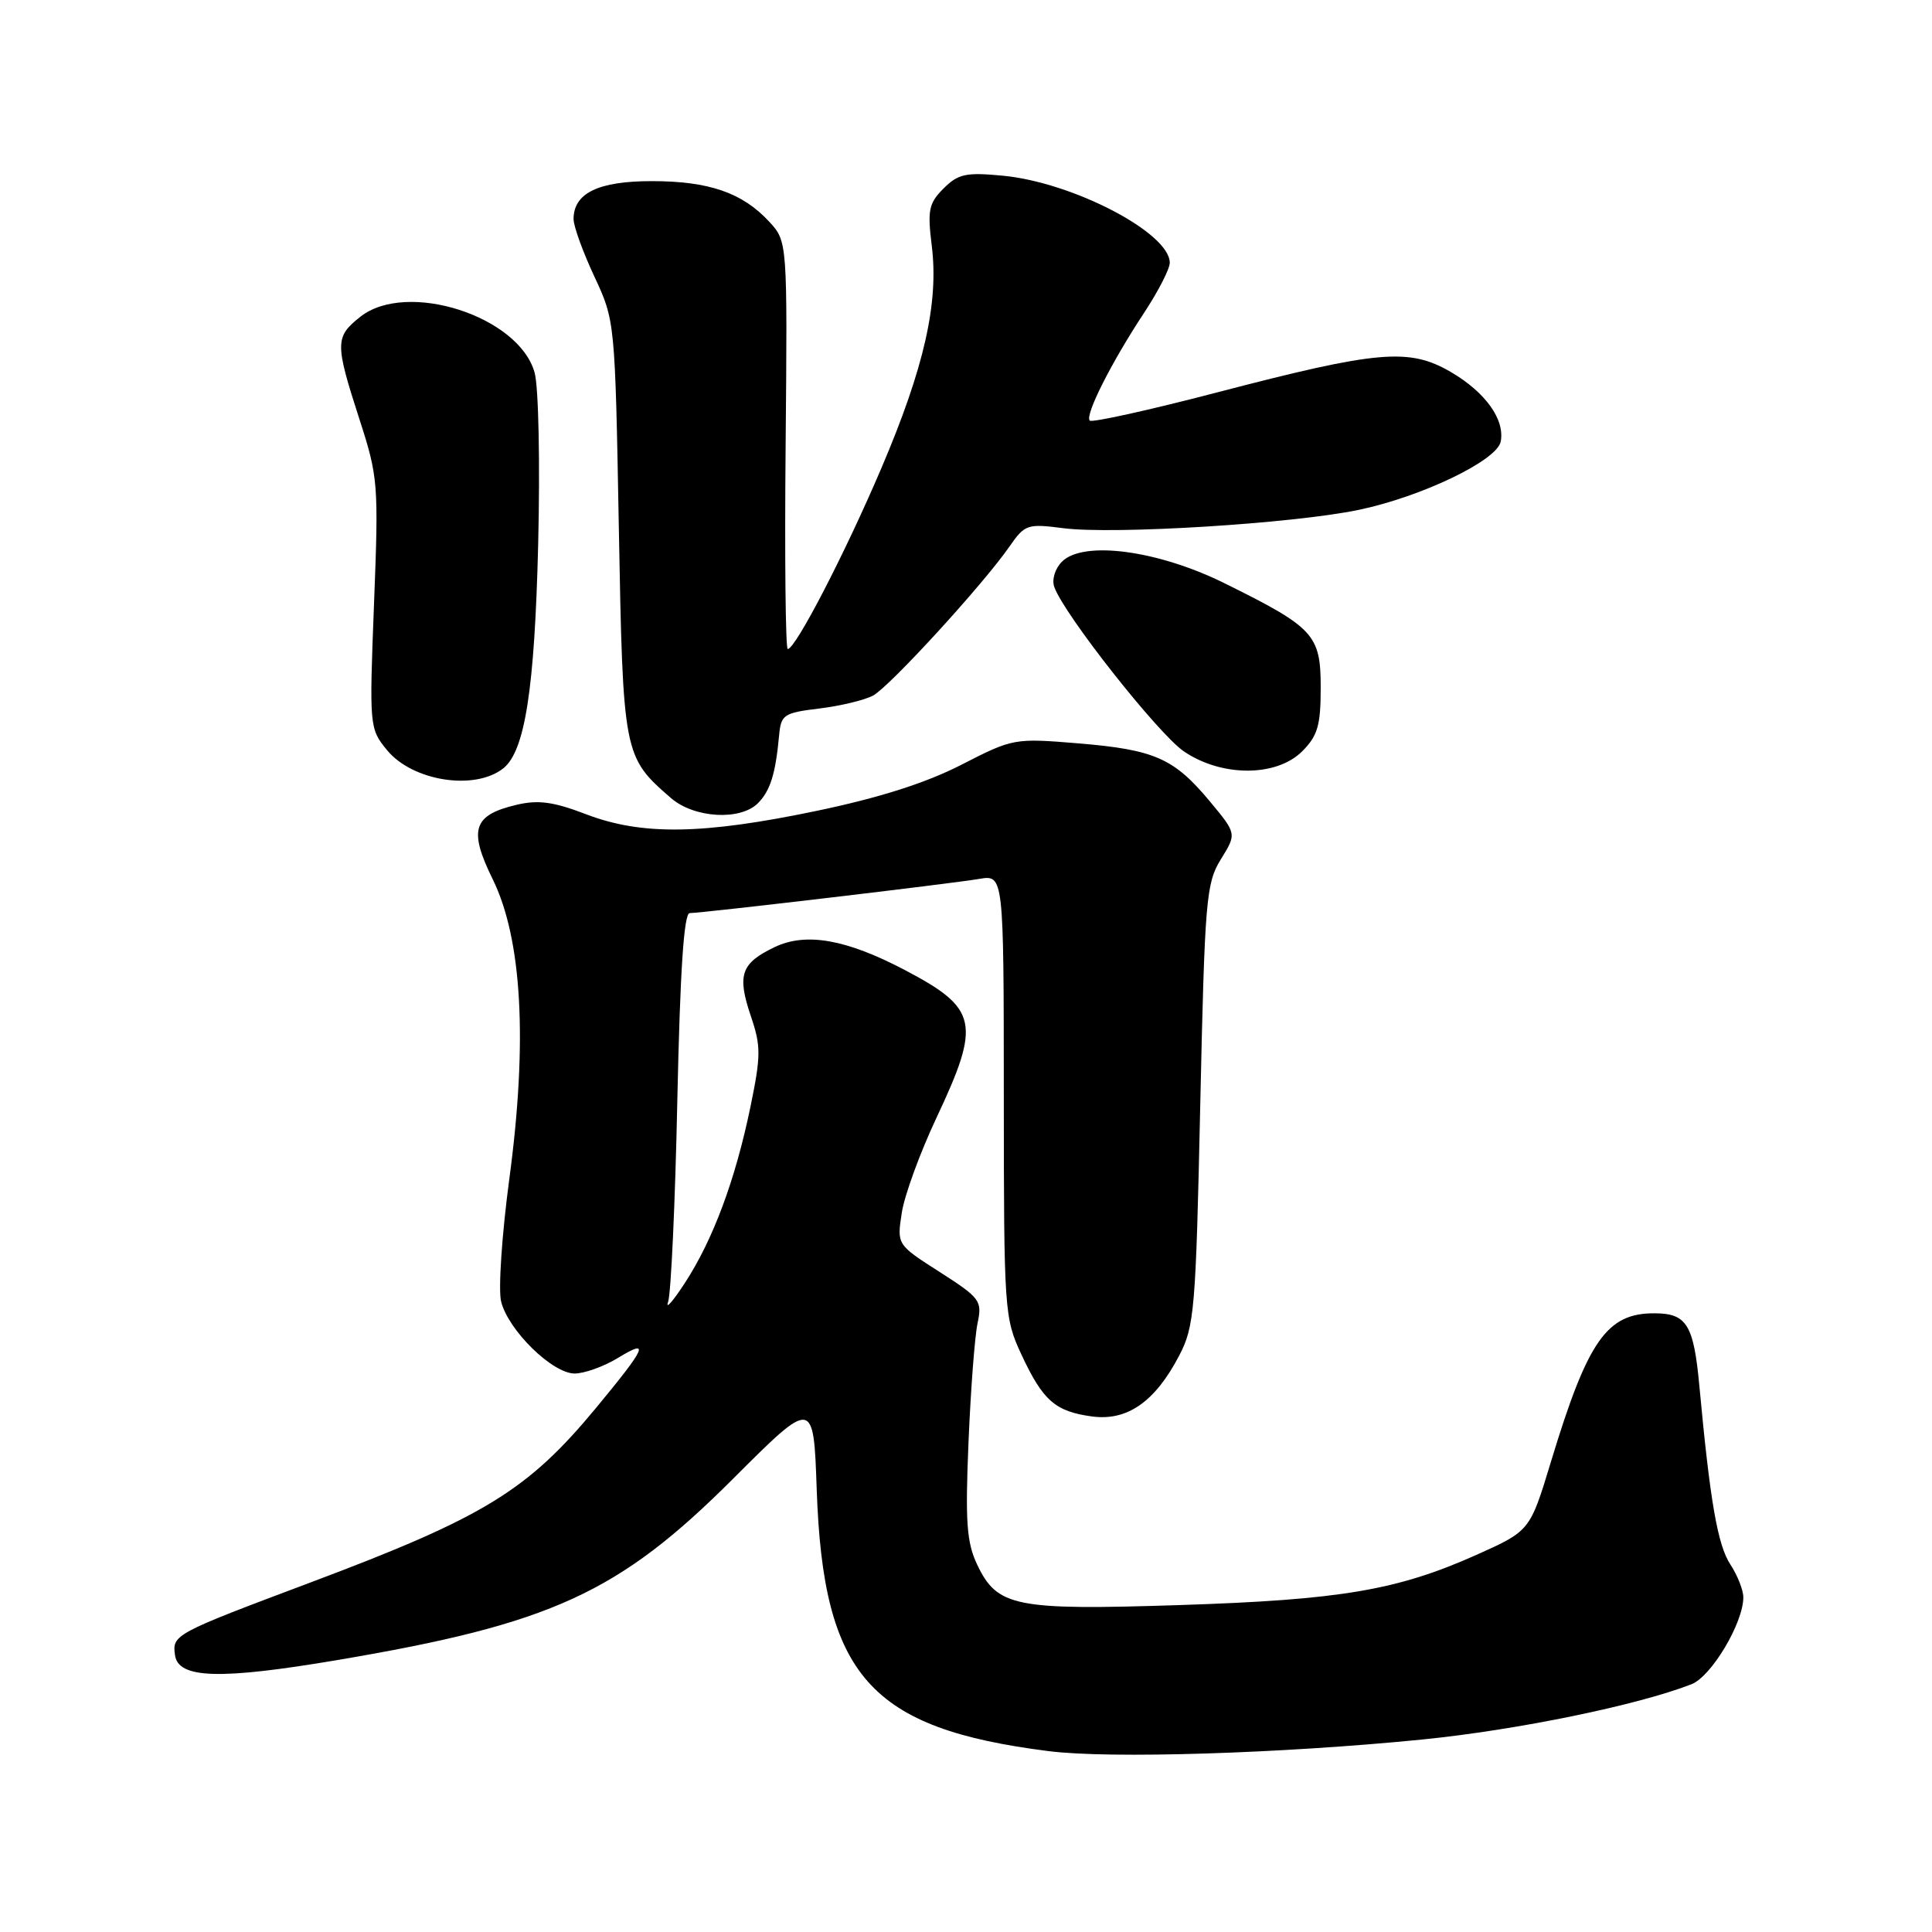 <?xml version="1.0" encoding="UTF-8" standalone="no"?>
<!DOCTYPE svg PUBLIC "-//W3C//DTD SVG 1.1//EN" "http://www.w3.org/Graphics/SVG/1.1/DTD/svg11.dtd" >
<svg xmlns="http://www.w3.org/2000/svg" xmlns:xlink="http://www.w3.org/1999/xlink" version="1.1" viewBox="0 0 256 256">
 <g >
 <path fill="currentColor"
d=" M 188.50 230.49 C 201.05 229.23 216.97 225.96 224.13 223.17 C 226.77 222.14 231.00 215.05 231.00 211.65 C 231.00 210.70 230.23 208.75 229.29 207.31 C 227.60 204.74 226.60 199.01 225.18 183.70 C 224.43 175.56 223.51 174.04 219.30 174.02 C 212.92 173.97 210.40 177.56 205.51 193.68 C 202.73 202.85 202.73 202.85 195.63 206.03 C 185.14 210.72 177.61 211.99 156.32 212.68 C 134.48 213.39 132.14 212.92 129.47 207.30 C 128.09 204.38 127.89 201.65 128.33 191.14 C 128.62 184.19 129.16 177.08 129.53 175.34 C 130.16 172.36 129.90 172.00 124.52 168.55 C 118.84 164.92 118.84 164.92 119.49 160.71 C 119.84 158.39 121.91 152.74 124.07 148.15 C 130.01 135.53 129.61 133.64 119.87 128.52 C 112.13 124.46 106.82 123.52 102.68 125.48 C 98.18 127.62 97.64 129.17 99.49 134.64 C 100.84 138.61 100.84 139.87 99.43 146.70 C 97.43 156.35 94.49 164.26 90.75 170.00 C 89.14 172.47 88.14 173.60 88.53 172.50 C 88.91 171.40 89.47 159.36 89.75 145.75 C 90.12 128.57 90.62 121.00 91.39 120.99 C 93.10 120.98 126.08 117.09 129.75 116.46 C 133.00 115.91 133.00 115.91 133.01 145.20 C 133.02 173.78 133.08 174.62 135.35 179.50 C 138.20 185.61 139.83 187.03 144.71 187.69 C 149.37 188.31 153.04 185.75 156.23 179.66 C 158.27 175.76 158.45 173.66 159.04 146.38 C 159.64 119.17 159.81 117.04 161.77 113.86 C 163.87 110.47 163.87 110.47 160.33 106.21 C 155.56 100.47 153.00 99.34 142.90 98.50 C 134.41 97.80 134.22 97.83 127.40 101.33 C 122.72 103.73 116.56 105.70 108.23 107.44 C 93.09 110.60 85.06 110.72 77.65 107.89 C 73.32 106.23 71.32 105.96 68.41 106.65 C 62.68 108.01 62.06 109.94 65.29 116.51 C 69.18 124.44 69.93 138.02 67.49 156.19 C 66.50 163.57 66.01 170.89 66.40 172.46 C 67.36 176.29 73.20 182.00 76.15 182.00 C 77.44 181.99 80.01 181.07 81.85 179.95 C 86.18 177.31 85.69 178.44 79.00 186.53 C 69.89 197.54 64.14 201.05 41.05 209.72 C 23.08 216.47 22.80 216.61 23.19 219.32 C 23.63 222.43 29.11 222.60 44.68 219.97 C 73.08 215.17 81.97 211.10 97.15 195.93 C 107.80 185.29 107.80 185.29 108.22 197.40 C 109.08 222.07 115.25 229.03 138.92 232.03 C 147.04 233.07 169.86 232.35 188.50 230.49 Z  M 100.43 106.43 C 102.06 104.79 102.76 102.56 103.23 97.50 C 103.48 94.69 103.82 94.46 108.57 93.88 C 111.36 93.54 114.56 92.77 115.68 92.17 C 117.87 91.00 130.26 77.46 133.76 72.42 C 135.79 69.49 136.13 69.37 140.90 69.99 C 147.61 70.85 171.32 69.38 180.04 67.56 C 188.37 65.82 198.36 61.02 198.85 58.52 C 199.42 55.60 196.85 52.00 192.29 49.32 C 186.73 46.06 182.64 46.42 161.22 52.01 C 152.26 54.35 144.69 56.02 144.40 55.73 C 143.71 55.05 147.27 48.00 151.63 41.40 C 153.48 38.59 155.00 35.63 155.00 34.82 C 155.00 30.86 142.18 24.17 132.88 23.28 C 127.98 22.82 126.97 23.03 125.02 24.98 C 123.07 26.93 122.88 27.85 123.46 32.54 C 124.41 40.11 122.47 48.70 116.80 62.00 C 111.98 73.31 105.41 86.00 104.38 86.00 C 104.09 86.00 103.96 73.85 104.10 59.00 C 104.34 31.99 104.34 31.99 101.92 29.37 C 98.39 25.54 93.93 24.00 86.36 24.00 C 79.28 24.00 76.00 25.59 76.00 29.03 C 76.00 29.98 77.24 33.40 78.75 36.63 C 81.49 42.49 81.50 42.57 82.00 70.00 C 82.55 99.99 82.60 100.28 88.91 105.75 C 91.98 108.41 98.09 108.77 100.43 106.43 Z  M 66.70 101.80 C 69.56 99.51 70.84 91.30 71.31 72.15 C 71.57 61.40 71.37 51.29 70.84 49.38 C 68.77 41.89 53.90 37.12 47.75 41.97 C 44.38 44.64 44.37 45.47 47.61 55.50 C 50.11 63.21 50.18 64.09 49.56 80.00 C 48.93 96.28 48.95 96.54 51.27 99.38 C 54.64 103.51 62.92 104.81 66.70 101.80 Z  M 172.55 99.55 C 174.60 97.49 175.00 96.13 175.00 91.12 C 175.00 84.09 174.14 83.16 162.21 77.26 C 153.38 72.90 143.54 71.60 140.72 74.42 C 139.79 75.35 139.35 76.80 139.70 77.78 C 140.99 81.42 153.47 97.25 156.88 99.57 C 161.89 102.97 169.13 102.96 172.55 99.55 Z "/>
</g>
</svg>